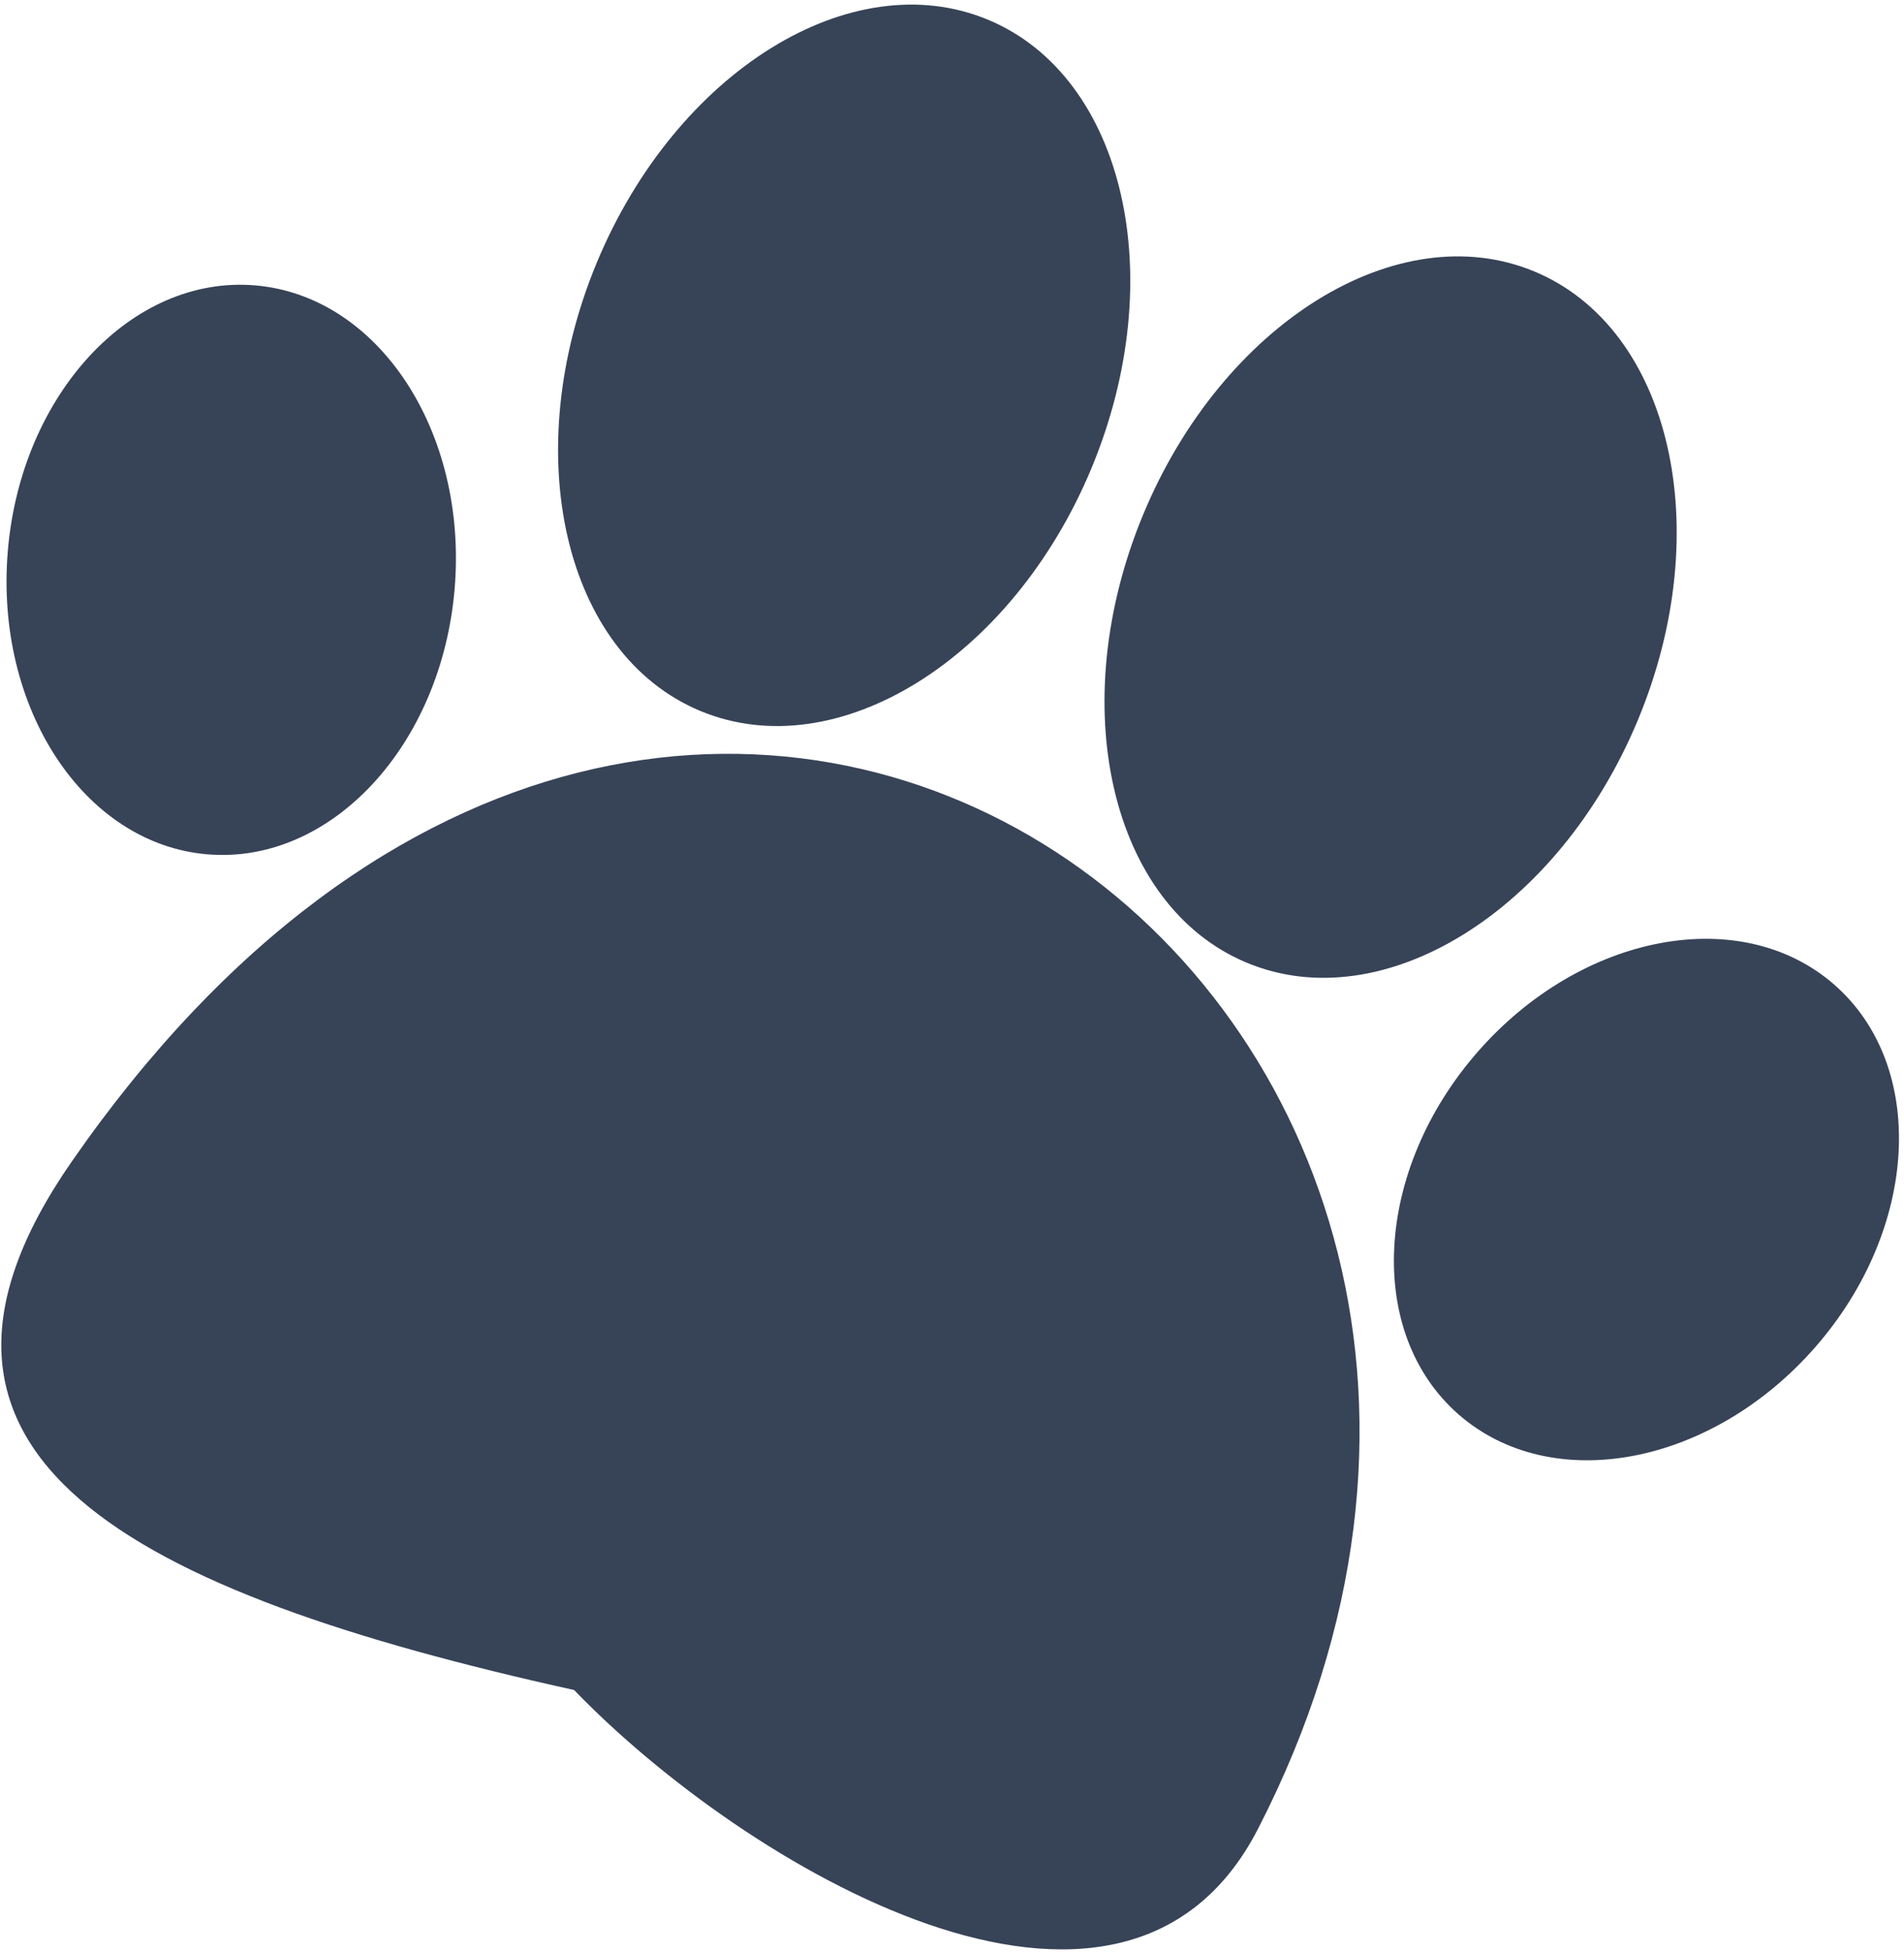 <svg width="283" height="290" viewBox="0 0 283 290" fill="none" xmlns="http://www.w3.org/2000/svg">
<path fill-rule="evenodd" clip-rule="evenodd" d="M162.222 69.582C150.414 97.94 124.388 114.079 104.091 105.627C83.795 97.176 76.914 67.335 88.722 38.976C100.531 10.618 126.557 -5.521 146.854 2.931C167.15 11.382 174.031 41.223 162.222 69.582ZM185.31 143.034C205.607 151.486 231.633 135.347 243.442 106.989C255.25 78.63 248.369 48.789 228.073 40.338C207.776 31.887 181.75 48.025 169.942 76.383C158.133 104.742 165.014 134.583 185.31 143.034ZM67.578 87.44C65.628 110.783 49.179 128.464 30.838 126.932C12.498 125.4 -0.79 105.235 1.16 81.892C3.11 58.549 19.559 40.868 37.899 42.4C56.24 43.932 69.527 64.097 67.578 87.44ZM269.801 200.163C254.379 217.794 230.647 222.264 216.794 210.147C202.941 198.03 204.213 173.915 219.634 156.283C235.056 138.652 258.787 134.182 272.64 146.299C286.494 158.416 285.222 182.531 269.801 200.163ZM10.605 172.663C-19.674 216.35 19.382 236.515 85.333 251.095C110.416 277.1 166.746 311.025 186.97 271.745C249.615 150.068 103.023 39.325 10.605 172.663Z" fill="#06142E" fill-opacity="0.8"/>
</svg>
